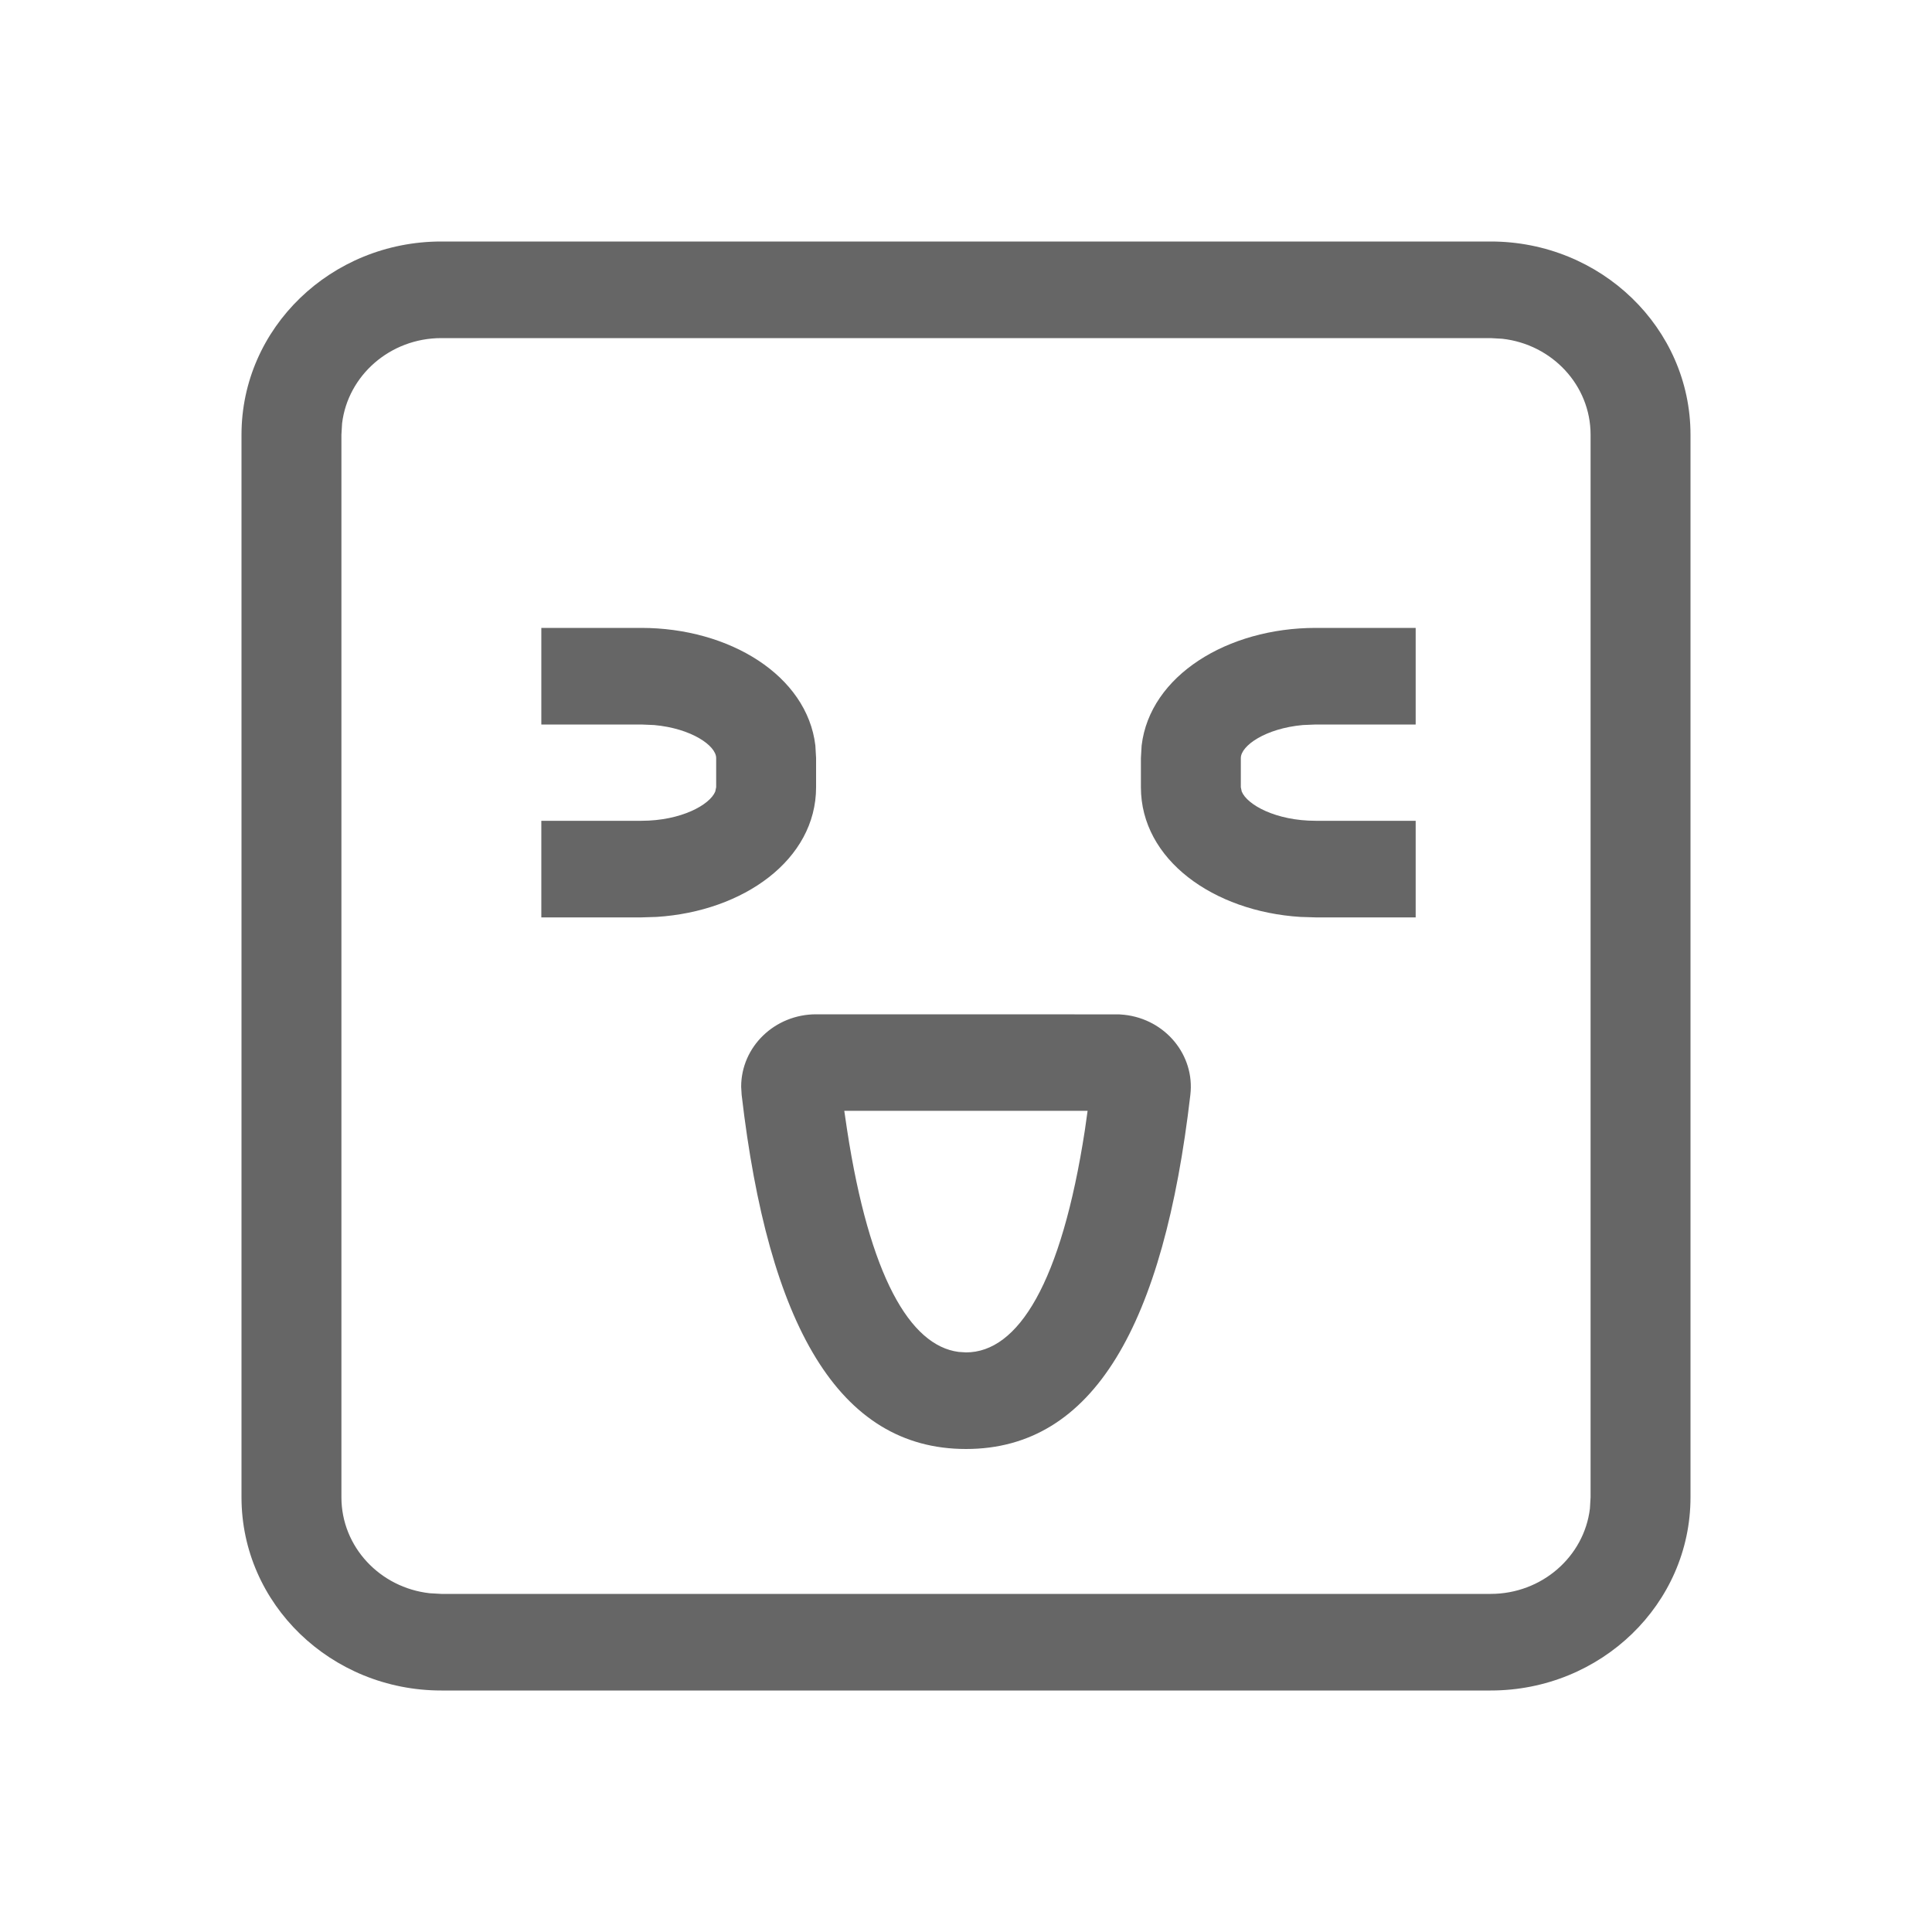 <!--?xml version="1.0" encoding="UTF-8"?-->
<svg width="32px" height="32px" viewBox="0 0 32 32" version="1.1" xmlns="http://www.w3.org/2000/svg" xmlns:xlink="http://www.w3.org/1999/xlink">
    <title>1357-应用评分</title>
    <g id="1357-应用评分" stroke="none" stroke-width="1" fill="none" fill-rule="evenodd">
        <g id="编组" transform="translate(4, 4)" fill="#000000" fill-rule="nonzero">
            <path d="M20.69,0 C22.518,0 24,1.433 24,3.2 L24,20.8 C24,22.567 22.518,24 20.69,24 L3.31,24 C1.482,24 0,22.567 0,20.8 L0,3.2 C0,1.433 1.482,0 3.31,0 L20.69,0 Z M20.69,1.6 L3.31,1.6 C2.462,1.6 1.762,2.218 1.666,3.013 L1.655,3.2 L1.655,20.8 C1.655,21.621 2.294,22.297 3.117,22.389 L3.31,22.4 L20.69,22.4 C21.538,22.4 22.238,21.782 22.334,20.987 L22.345,20.8 L22.345,3.2 C22.345,2.379 21.706,1.703 20.883,1.611 L20.69,1.6 Z M9.518,12.8 L14.534,12.801 L14.621,12.808 C15.303,12.882 15.793,13.476 15.716,14.134 C15.274,17.936 14.116,20 12,20 C9.884,20 8.726,17.936 8.284,14.134 L8.284,14.134 L8.276,14 C8.276,13.337 8.832,12.8 9.518,12.8 L9.518,12.8 Z M14.014,14.399 L9.984,14.399 L10.031,14.718 C10.402,17.134 11.071,18.288 11.878,18.392 L11.878,18.392 L12,18.4 C12.861,18.4 13.579,17.255 13.969,14.718 L13.969,14.718 L14.014,14.399 Z M6.621,6.4 C8.082,6.4 9.367,7.189 9.505,8.348 L9.517,8.556 L9.517,9.039 C9.517,10.24 8.313,11.096 6.876,11.187 L6.621,11.195 L4.966,11.195 L4.966,9.595 L6.621,9.595 C7.285,9.595 7.759,9.328 7.847,9.11 L7.862,9.039 L7.862,8.556 C7.862,8.352 7.455,8.065 6.835,8.009 L6.621,8 L4.966,8 L4.966,6.4 L6.621,6.4 Z M19.448,6.4 L19.448,8 L17.793,8 L17.579,8.009 C16.959,8.065 16.552,8.352 16.552,8.556 L16.552,8.556 L16.552,9.039 L16.567,9.11 C16.655,9.328 17.129,9.595 17.793,9.595 L17.793,9.595 L19.448,9.595 L19.448,11.195 L17.793,11.195 L17.537,11.187 C16.1,11.096 14.897,10.24 14.897,9.039 L14.897,9.039 L14.897,8.556 L14.909,8.348 C15.047,7.189 16.332,6.4 17.793,6.4 L17.793,6.4 L19.448,6.4 Z" id="形状" fill="#666666"></path>
        </g>
    </g>
</svg>